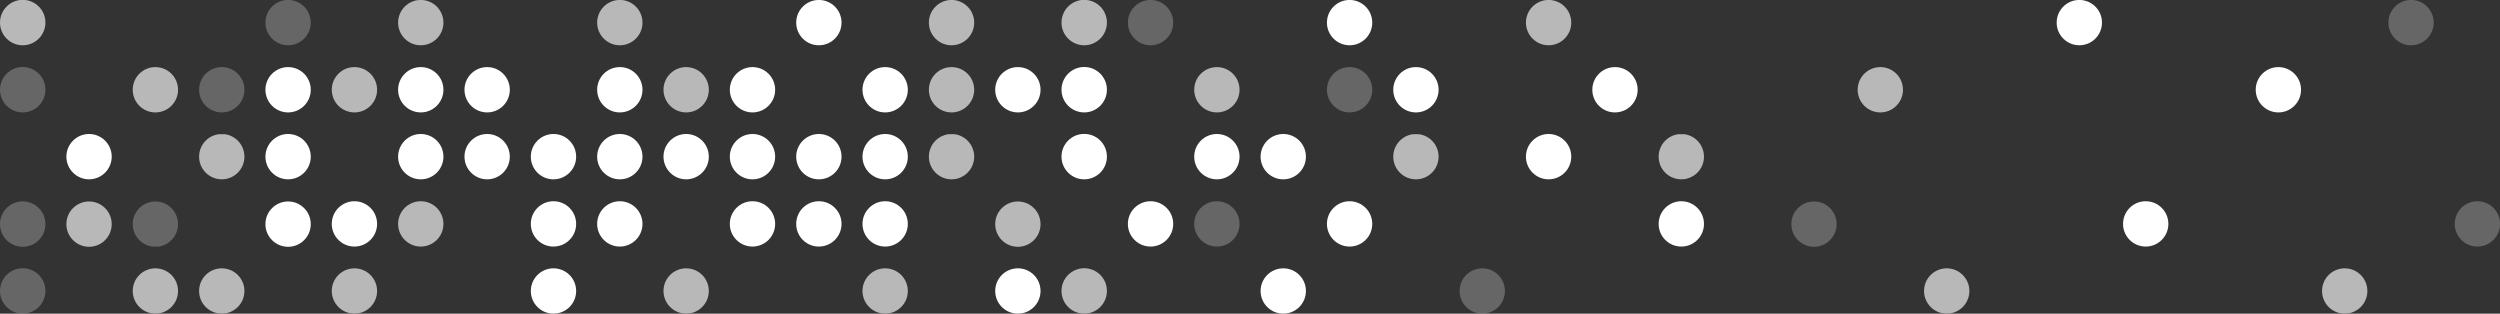 <svg viewBox="0 0 527.25 66.15" xmlns="http://www.w3.org/2000/svg" xmlns:xlink="http://www.w3.org/1999/xlink" id="Capa_1" overflow="hidden"><rect x="0" y="0" width="527.25" height="66.15" fill="#333333" stroke="none"/><defs><clipPath id="clip-path" transform="translate(-32.74 -227.95)"><rect x="438.52" y="284.54" width="9.55" height="9.56" fill="none"/></clipPath><clipPath id="clip-path-2" transform="translate(-32.74 -227.95)"><rect x="438.52" y="284.54" width="9.55" height="9.56" fill="none"/></clipPath><clipPath id="clip-path-3" transform="translate(-32.74 -227.95)"><rect x="340.57" y="284.54" width="9.56" height="9.56" fill="none"/></clipPath><clipPath id="clip-path-4" transform="translate(-32.74 -227.95)"><rect x="340.57" y="284.54" width="9.56" height="9.56" fill="none"/></clipPath><clipPath id="clip-path-5" transform="translate(-32.74 -227.95)"><rect x="256.61" y="284.54" width="9.57" height="9.56" fill="none"/></clipPath><clipPath id="clip-path-6" transform="translate(-32.74 -227.95)"><rect x="256.61" y="284.54" width="9.57" height="9.56" fill="none"/></clipPath><clipPath id="clip-path-7" transform="translate(-32.74 -227.95)"><rect x="410.53" y="270.4" width="9.55" height="9.56" fill="none"/></clipPath><clipPath id="clip-path-8" transform="translate(-32.74 -227.95)"><rect x="410.53" y="270.4" width="9.55" height="9.56" fill="none"/></clipPath><clipPath id="clip-path-9" transform="translate(-32.74 -227.95)"><rect x="284.6" y="270.4" width="9.56" height="9.56" fill="none"/></clipPath><clipPath id="clip-path-10" transform="translate(-32.74 -227.95)"><rect x="284.6" y="270.4" width="9.56" height="9.56" fill="none"/></clipPath><clipPath id="clip-path-11" transform="translate(-32.74 -227.95)"><rect x="242.63" y="270.4" width="9.55" height="9.56" fill="none"/></clipPath><clipPath id="clip-path-12" transform="translate(-32.74 -227.95)"><rect x="242.63" y="270.4" width="9.55" height="9.56" fill="none"/></clipPath><clipPath id="clip-path-13" transform="translate(-32.74 -227.95)"><rect x="382.55" y="256.25" width="9.56" height="9.55" fill="none"/></clipPath><clipPath id="clip-path-14" transform="translate(-32.74 -227.95)"><rect x="382.55" y="256.25" width="9.56" height="9.55" fill="none"/></clipPath><clipPath id="clip-path-15" transform="translate(-32.74 -227.95)"><rect x="326.58" y="256.25" width="9.56" height="9.55" fill="none"/></clipPath><clipPath id="clip-path-16" transform="translate(-32.74 -227.95)"><rect x="326.58" y="256.25" width="9.56" height="9.55" fill="none"/></clipPath><clipPath id="clip-path-17" transform="translate(-32.74 -227.95)"><rect x="424.52" y="242.1" width="9.56" height="9.55" fill="none"/></clipPath><clipPath id="clip-path-18" transform="translate(-32.74 -227.95)"><rect x="424.52" y="242.1" width="9.56" height="9.55" fill="none"/></clipPath><clipPath id="clip-path-19" transform="translate(-32.74 -227.95)"><rect x="312.59" y="242.1" width="9.55" height="9.55" fill="none"/></clipPath><clipPath id="clip-path-20" transform="translate(-32.74 -227.95)"><rect x="312.59" y="242.1" width="9.55" height="9.55" fill="none"/></clipPath><clipPath id="clip-path-21" transform="translate(-32.74 -227.95)"><rect x="284.6" y="242.1" width="9.56" height="9.55" fill="none"/></clipPath><clipPath id="clip-path-22" transform="translate(-32.74 -227.95)"><rect x="284.6" y="242.1" width="9.56" height="9.55" fill="none"/></clipPath><clipPath id="clip-path-23" transform="translate(-32.74 -227.95)"><rect x="354.56" y="227.95" width="9.55" height="9.55" fill="none"/></clipPath><clipPath id="clip-path-24" transform="translate(-32.74 -227.95)"><rect x="354.56" y="227.95" width="9.55" height="9.55" fill="none"/></clipPath><clipPath id="clip-path-25" transform="translate(-32.74 -227.95)"><rect x="270.61" y="227.95" width="9.55" height="9.55" fill="none"/></clipPath><clipPath id="clip-path-26" transform="translate(-32.74 -227.95)"><rect x="270.61" y="227.95" width="9.55" height="9.55" fill="none"/></clipPath><clipPath id="clip-path-27" transform="translate(-32.74 -227.95)"><rect x="256.61" y="227.95" width="9.57" height="9.55" fill="none"/></clipPath><clipPath id="clip-path-28" transform="translate(-32.74 -227.95)"><rect x="256.61" y="227.95" width="9.57" height="9.55" fill="none"/></clipPath><clipPath id="clip-path-29" transform="translate(-32.74 -227.95)"><rect x="214.64" y="284.54" width="9.55" height="9.56" fill="none"/></clipPath><clipPath id="clip-path-30" transform="translate(-32.74 -227.95)"><rect x="214.64" y="284.54" width="9.55" height="9.56" fill="none"/></clipPath><clipPath id="clip-path-31" transform="translate(-32.74 -227.95)"><rect x="172.67" y="284.54" width="9.55" height="9.56" fill="none"/></clipPath><clipPath id="clip-path-32" transform="translate(-32.74 -227.95)"><rect x="172.67" y="284.54" width="9.55" height="9.56" fill="none"/></clipPath><clipPath id="clip-path-33" transform="translate(-32.74 -227.95)"><rect x="102.71" y="284.54" width="9.55" height="9.56" fill="none"/></clipPath><clipPath id="clip-path-34" transform="translate(-32.74 -227.95)"><rect x="102.71" y="284.54" width="9.55" height="9.56" fill="none"/></clipPath><clipPath id="clip-path-35" transform="translate(-32.74 -227.95)"><rect x="74.73" y="284.54" width="9.56" height="9.56" fill="none"/></clipPath><clipPath id="clip-path-36" transform="translate(-32.74 -227.95)"><rect x="74.73" y="284.54" width="9.56" height="9.56" fill="none"/></clipPath><clipPath id="clip-path-37" transform="translate(-32.74 -227.95)"><rect x="60.73" y="284.54" width="9.55" height="9.56" fill="none"/></clipPath><clipPath id="clip-path-38" transform="translate(-32.74 -227.95)"><rect x="60.73" y="284.54" width="9.55" height="9.56" fill="none"/></clipPath><clipPath id="clip-path-39" transform="translate(-32.74 -227.95)"><rect x="32.74" y="284.54" width="9.57" height="9.56" fill="none"/></clipPath><clipPath id="clip-path-40" transform="translate(-32.74 -227.95)"><rect x="32.74" y="284.54" width="9.57" height="9.56" fill="none"/></clipPath><clipPath id="clip-path-41" transform="translate(-32.74 -227.95)"><rect x="116.7" y="270.4" width="9.56" height="9.56" fill="none"/></clipPath><clipPath id="clip-path-42" transform="translate(-32.74 -227.95)"><rect x="116.7" y="270.4" width="9.56" height="9.56" fill="none"/></clipPath><clipPath id="clip-path-43" transform="translate(-32.74 -227.95)"><rect x="60.73" y="270.4" width="9.55" height="9.56" fill="none"/></clipPath><clipPath id="clip-path-44" transform="translate(-32.74 -227.95)"><rect x="60.73" y="270.4" width="9.55" height="9.56" fill="none"/></clipPath><clipPath id="clip-path-45" transform="translate(-32.74 -227.95)"><rect x="46.74" y="270.4" width="9.55" height="9.56" fill="none"/></clipPath><clipPath id="clip-path-46" transform="translate(-32.74 -227.95)"><rect x="46.74" y="270.4" width="9.55" height="9.56" fill="none"/></clipPath><clipPath id="clip-path-47" transform="translate(-32.74 -227.95)"><rect x="32.74" y="270.4" width="9.57" height="9.56" fill="none"/></clipPath><clipPath id="clip-path-48" transform="translate(-32.74 -227.95)"><rect x="32.74" y="270.4" width="9.57" height="9.56" fill="none"/></clipPath><clipPath id="clip-path-49" transform="translate(-32.74 -227.95)"><rect x="228.64" y="256.25" width="9.55" height="9.55" fill="none"/></clipPath><clipPath id="clip-path-50" transform="translate(-32.74 -227.95)"><rect x="228.64" y="256.25" width="9.55" height="9.55" fill="none"/></clipPath><clipPath id="clip-path-51" transform="translate(-32.74 -227.95)"><rect x="74.73" y="256.25" width="9.56" height="9.55" fill="none"/></clipPath><clipPath id="clip-path-52" transform="translate(-32.74 -227.95)"><rect x="74.73" y="256.25" width="9.56" height="9.55" fill="none"/></clipPath><clipPath id="clip-path-53" transform="translate(-32.74 -227.95)"><rect x="228.64" y="242.1" width="9.55" height="9.55" fill="none"/></clipPath><clipPath id="clip-path-54" transform="translate(-32.74 -227.95)"><rect x="228.64" y="242.1" width="9.55" height="9.55" fill="none"/></clipPath><clipPath id="clip-path-55" transform="translate(-32.74 -227.95)"><rect x="172.67" y="242.1" width="9.55" height="9.55" fill="none"/></clipPath><clipPath id="clip-path-56" transform="translate(-32.74 -227.95)"><rect x="172.67" y="242.1" width="9.55" height="9.55" fill="none"/></clipPath><clipPath id="clip-path-57" transform="translate(-32.74 -227.95)"><rect x="102.71" y="242.1" width="9.55" height="9.55" fill="none"/></clipPath><clipPath id="clip-path-58" transform="translate(-32.74 -227.95)"><rect x="102.71" y="242.1" width="9.55" height="9.55" fill="none"/></clipPath><clipPath id="clip-path-59" transform="translate(-32.74 -227.95)"><rect x="74.73" y="242.1" width="9.56" height="9.55" fill="none"/></clipPath><clipPath id="clip-path-60" transform="translate(-32.74 -227.95)"><rect x="74.73" y="242.1" width="9.56" height="9.55" fill="none"/></clipPath><clipPath id="clip-path-61" transform="translate(-32.74 -227.95)"><rect x="60.73" y="242.1" width="9.55" height="9.55" fill="none"/></clipPath><clipPath id="clip-path-62" transform="translate(-32.74 -227.95)"><rect x="60.73" y="242.1" width="9.55" height="9.55" fill="none"/></clipPath><clipPath id="clip-path-63" transform="translate(-32.74 -227.95)"><rect x="32.74" y="242.1" width="9.57" height="9.55" fill="none"/></clipPath><clipPath id="clip-path-64" transform="translate(-32.74 -227.95)"><rect x="32.74" y="242.1" width="9.57" height="9.55" fill="none"/></clipPath><clipPath id="clip-path-65" transform="translate(-32.74 -227.95)"><rect x="228.64" y="227.95" width="9.55" height="9.55" fill="none"/></clipPath><clipPath id="clip-path-66" transform="translate(-32.74 -227.95)"><rect x="228.64" y="227.95" width="9.55" height="9.55" fill="none"/></clipPath><clipPath id="clip-path-67" transform="translate(-32.74 -227.95)"><rect x="522.46" y="284.54" width="9.55" height="9.56" fill="none"/></clipPath><clipPath id="clip-path-68" transform="translate(-32.74 -227.95)"><rect x="522.46" y="284.54" width="9.55" height="9.56" fill="none"/></clipPath><clipPath id="clip-path-69" transform="translate(-32.74 -227.95)"><rect x="550.44" y="270.4" width="9.55" height="9.56" fill="none"/></clipPath><clipPath id="clip-path-70" transform="translate(-32.74 -227.95)"><rect x="550.44" y="270.4" width="9.55" height="9.56" fill="none"/></clipPath><clipPath id="clip-path-71" transform="translate(-32.74 -227.95)"><rect x="536.45" y="227.95" width="9.56" height="9.55" fill="none"/></clipPath><clipPath id="clip-path-72" transform="translate(-32.74 -227.95)"><rect x="536.45" y="227.95" width="9.56" height="9.55" fill="none"/></clipPath><clipPath id="clip-path-73" transform="translate(-32.74 -227.95)"><rect x="158.68" y="227.95" width="9.56" height="9.55" fill="none"/></clipPath><clipPath id="clip-path-74" transform="translate(-32.74 -227.95)"><rect x="158.68" y="227.95" width="9.56" height="9.55" fill="none"/></clipPath><clipPath id="clip-path-75" transform="translate(-32.74 -227.95)"><rect x="116.7" y="227.95" width="9.56" height="9.55" fill="none"/></clipPath><clipPath id="clip-path-76" transform="translate(-32.74 -227.95)"><rect x="116.7" y="227.95" width="9.56" height="9.55" fill="none"/></clipPath><clipPath id="clip-path-77" transform="translate(-32.74 -227.95)"><rect x="88.72" y="227.95" width="9.55" height="9.55" fill="none"/></clipPath><clipPath id="clip-path-78" transform="translate(-32.74 -227.95)"><rect x="88.72" y="227.95" width="9.55" height="9.55" fill="none"/></clipPath><clipPath id="clip-path-79" transform="translate(-32.74 -227.95)"><rect x="32.74" y="227.95" width="9.57" height="9.55" fill="none"/></clipPath><clipPath id="clip-path-80" transform="translate(-32.74 -227.95)"><rect x="32.74" y="227.95" width="9.57" height="9.55" fill="none"/></clipPath></defs><g opacity="0.65"><g clip-path="url(#clip-path)"><g clip-path="url(#clip-path-2)"><path d="M438.52 289.32C438.52 286.68 440.66 284.54 443.3 284.54 445.94 284.54 448.08 286.68 448.08 289.32 448.08 291.96 445.94 294.1 443.3 294.1 443.297 294.1 443.293 294.1 443.29 294.1 440.654 294.094 438.52 291.956 438.52 289.32" fill="#FFFFFF" transform="translate(-32.74 -227.95)"/></g></g></g><g opacity="0.25"><g clip-path="url(#clip-path-3)"><g clip-path="url(#clip-path-4)"><path d="M340.57 289.32C340.57 286.68 342.71 284.54 345.35 284.54 347.99 284.54 350.13 286.68 350.13 289.32 350.13 291.96 347.99 294.1 345.35 294.1 342.712 294.095 340.576 291.958 340.57 289.32" fill="#FFFFFF" transform="translate(-32.74 -227.95)"/></g></g></g><path d="M298.6 289.32C298.6 286.68 300.74 284.54 303.38 284.54 306.02 284.54 308.16 286.68 308.16 289.32 308.16 291.96 306.02 294.1 303.38 294.1 300.74 294.1 298.6 291.96 298.6 289.32" fill="#FFFFFF" transform="translate(-32.74 -227.95)"/><g opacity="0.65"><g clip-path="url(#clip-path-5)"><g clip-path="url(#clip-path-6)"><path d="M256.61 289.32C256.604 286.675 258.745 284.526 261.39 284.52 264.035 284.514 266.184 286.655 266.19 289.3 266.195 291.945 264.055 294.094 261.41 294.1 261.407 294.1 261.403 294.1 261.4 294.1 258.758 294.1 256.616 291.962 256.61 289.32" fill="#FFFFFF" transform="translate(-32.74 -227.95)"/></g></g></g><path d="M242.63 289.32C242.63 286.68 244.77 284.54 247.41 284.54 250.05 284.54 252.19 286.68 252.19 289.32 252.19 291.96 250.05 294.1 247.41 294.1 247.407 294.1 247.403 294.1 247.4 294.1 244.764 294.094 242.63 291.956 242.63 289.32" fill="#FFFFFF" transform="translate(-32.74 -227.95)"/><g opacity="0.25"><g clip-path="url(#clip-path-7)"><g clip-path="url(#clip-path-8)"><path d="M410.53 275.18C410.552 272.54 412.71 270.418 415.35 270.44 417.99 270.462 420.112 272.62 420.09 275.26 420.068 277.888 417.928 280.005 415.3 280 412.668 279.995 410.536 277.862 410.53 275.23" fill="#FFFFFF" transform="translate(-32.74 -227.95)"/></g></g></g><path d="M382.55 275.18C382.544 272.54 384.68 270.396 387.32 270.39 389.96 270.384 392.104 272.52 392.11 275.16 392.115 277.8 389.98 279.944 387.34 279.95 387.337 279.95 387.333 279.95 387.33 279.95 384.696 279.956 382.556 277.824 382.55 275.19 382.55 275.187 382.55 275.183 382.55 275.18" fill="#FFFFFF" transform="translate(-32.74 -227.95)"/><path d="M312.59 275.18C312.584 272.54 314.72 270.396 317.36 270.39 320 270.384 322.144 272.52 322.15 275.16 322.155 277.8 320.02 279.944 317.38 279.95 317.373 279.95 317.367 279.95 317.36 279.95 314.728 279.944 312.595 277.812 312.59 275.18" fill="#FFFFFF" transform="translate(-32.74 -227.95)"/><g opacity="0.25"><g clip-path="url(#clip-path-9)"><g clip-path="url(#clip-path-10)"><path d="M284.6 275.18C284.594 272.54 286.73 270.396 289.37 270.39 292.01 270.384 294.154 272.52 294.16 275.16 294.165 277.8 292.03 279.944 289.39 279.95 286.75 279.956 284.605 277.82 284.6 275.18" fill="#FFFFFF" transform="translate(-32.74 -227.95)"/></g></g></g><path d="M270.61 275.18C270.604 272.54 272.74 270.396 275.38 270.39 278.02 270.384 280.164 272.52 280.17 275.16 280.175 277.8 278.04 279.944 275.4 279.95 275.397 279.95 275.393 279.95 275.39 279.95 272.754 279.95 270.616 277.816 270.61 275.18" fill="#FFFFFF" transform="translate(-32.74 -227.95)"/><g opacity="0.65"><g clip-path="url(#clip-path-11)"><g clip-path="url(#clip-path-12)"><path d="M242.63 275.18C242.652 272.54 244.81 270.418 247.45 270.44 250.09 270.462 252.212 272.62 252.19 275.26 252.168 277.888 250.028 280.005 247.4 280 244.768 279.995 242.636 277.862 242.63 275.23" fill="#FFFFFF" transform="translate(-32.74 -227.95)"/></g></g></g><g opacity="0.65"><g clip-path="url(#clip-path-13)"><g clip-path="url(#clip-path-14)"><path d="M382.55 261C382.544 258.36 384.68 256.216 387.32 256.21 389.96 256.204 392.104 258.34 392.11 260.98 392.115 263.62 389.98 265.764 387.34 265.77 387.337 265.77 387.333 265.77 387.33 265.77 384.696 265.776 382.556 263.644 382.55 261.01 382.55 261.007 382.55 261.003 382.55 261" fill="#FFFFFF" transform="translate(-32.74 -227.95)"/></g></g></g><path d="M354.56 261C354.554 258.36 356.69 256.216 359.33 256.21 361.97 256.204 364.114 258.34 364.12 260.98 364.125 263.62 361.99 265.764 359.35 265.77 359.347 265.77 359.343 265.77 359.34 265.77 356.704 265.77 354.566 263.636 354.56 261" fill="#FFFFFF" transform="translate(-32.74 -227.95)"/><g opacity="0.65"><g clip-path="url(#clip-path-15)"><g clip-path="url(#clip-path-16)"><path d="M326.58 261C326.574 258.36 328.71 256.216 331.35 256.21 333.99 256.204 336.134 258.34 336.14 260.98 336.145 263.62 334.01 265.764 331.37 265.77 331.367 265.77 331.363 265.77 331.36 265.77 328.726 265.776 326.586 263.644 326.58 261.01 326.58 261.007 326.58 261.003 326.58 261" fill="#FFFFFF" transform="translate(-32.74 -227.95)"/></g></g></g><path d="M298.6 261C298.594 258.36 300.73 256.216 303.37 256.21 306.01 256.204 308.154 258.34 308.16 260.98 308.165 263.62 306.03 265.764 303.39 265.77 303.387 265.77 303.383 265.77 303.38 265.77 300.746 265.776 298.606 263.644 298.6 261.01 298.6 261.007 298.6 261.003 298.6 261" fill="#FFFFFF" transform="translate(-32.74 -227.95)"/><path d="M284.6 261C284.594 258.36 286.73 256.216 289.37 256.21 292.01 256.204 294.154 258.34 294.16 260.98 294.165 263.62 292.03 265.764 289.39 265.77 286.75 265.776 284.605 263.64 284.6 261" fill="#FFFFFF" transform="translate(-32.74 -227.95)"/><path d="M256.61 261C256.599 258.355 258.735 256.201 261.38 256.19 264.025 256.179 266.179 258.315 266.19 260.96 266.201 263.605 264.065 265.759 261.42 265.77 261.413 265.77 261.407 265.77 261.4 265.77 258.762 265.77 256.621 263.638 256.61 261" fill="#FFFFFF" transform="translate(-32.74 -227.95)"/><g opacity="0.65"><g clip-path="url(#clip-path-17)"><g clip-path="url(#clip-path-18)"><path d="M424.52 246.88C424.52 244.24 426.66 242.1 429.3 242.1 431.94 242.1 434.08 244.24 434.08 246.88 434.08 249.52 431.94 251.66 429.3 251.66 426.66 251.66 424.52 249.52 424.52 246.88" fill="#FFFFFF" transform="translate(-32.74 -227.95)"/></g></g></g><path d="M368.56 246.88C368.56 244.24 370.7 242.1 373.34 242.1 375.98 242.1 378.12 244.24 378.12 246.88 378.12 249.52 375.98 251.66 373.34 251.66 373.337 251.66 373.333 251.66 373.33 251.66 370.696 251.66 368.56 249.524 368.56 246.89 368.56 246.887 368.56 246.883 368.56 246.88" fill="#FFFFFF" transform="translate(-32.74 -227.95)"/><path d="M326.58 246.88C326.58 244.24 328.72 242.1 331.36 242.1 334 242.1 336.14 244.24 336.14 246.88 336.14 249.52 334 251.66 331.36 251.66 328.726 251.666 326.586 249.534 326.58 246.9 326.58 246.893 326.58 246.887 326.58 246.88" fill="#FFFFFF" transform="translate(-32.74 -227.95)"/><g opacity="0.25"><g clip-path="url(#clip-path-19)"><g clip-path="url(#clip-path-20)"><path d="M312.59 246.88C312.59 244.24 314.73 242.1 317.37 242.1 320.01 242.1 322.15 244.24 322.15 246.88 322.15 249.52 320.01 251.66 317.37 251.66 317.367 251.66 317.363 251.66 317.36 251.66 314.724 251.654 312.59 249.516 312.59 246.88" fill="#FFFFFF" transform="translate(-32.74 -227.95)"/></g></g></g><g opacity="0.65"><g clip-path="url(#clip-path-21)"><g clip-path="url(#clip-path-22)"><path d="M284.6 246.88C284.6 244.24 286.74 242.1 289.38 242.1 292.02 242.1 294.16 244.24 294.16 246.88 294.16 249.516 292.026 251.654 289.39 251.66 286.75 251.666 284.606 249.53 284.6 246.89 284.6 246.887 284.6 246.883 284.6 246.88" fill="#FFFFFF" transform="translate(-32.74 -227.95)"/></g></g></g><path d="M256.61 246.88C256.604 244.235 258.745 242.086 261.39 242.08 264.035 242.074 266.184 244.215 266.19 246.86 266.195 249.505 264.055 251.654 261.41 251.66 261.407 251.66 261.403 251.66 261.4 251.66 258.758 251.66 256.616 249.522 256.61 246.88" fill="#FFFFFF" transform="translate(-32.74 -227.95)"/><path d="M242.63 246.88C242.63 244.24 244.77 242.1 247.41 242.1 250.05 242.1 252.19 244.24 252.19 246.88 252.19 249.52 250.05 251.66 247.41 251.66 247.407 251.66 247.403 251.66 247.4 251.66 244.764 251.654 242.63 249.516 242.63 246.88" fill="#FFFFFF" transform="translate(-32.74 -227.95)"/><g opacity="0.65"><g clip-path="url(#clip-path-23)"><g clip-path="url(#clip-path-24)"><path d="M354.56 232.73C354.554 230.09 356.69 227.946 359.33 227.94 361.97 227.934 364.114 230.07 364.12 232.71 364.125 235.35 361.99 237.494 359.35 237.5 359.347 237.5 359.343 237.5 359.34 237.5 356.704 237.5 354.566 235.366 354.56 232.73" fill="#FFFFFF" transform="translate(-32.74 -227.95)"/></g></g></g><path d="M312.59 232.73C312.584 230.09 314.72 227.946 317.36 227.94 320 227.934 322.144 230.07 322.15 232.71 322.155 235.35 320.02 237.494 317.38 237.5 317.373 237.5 317.367 237.5 317.36 237.5 314.728 237.495 312.595 235.362 312.59 232.73" fill="#FFFFFF" transform="translate(-32.74 -227.95)"/><g opacity="0.25"><g clip-path="url(#clip-path-25)"><g clip-path="url(#clip-path-26)"><path d="M270.61 232.73C270.604 230.09 272.74 227.946 275.38 227.94 278.02 227.934 280.164 230.07 280.17 232.71 280.175 235.35 278.04 237.494 275.4 237.5 275.397 237.5 275.393 237.5 275.39 237.5 272.754 237.5 270.616 235.366 270.61 232.73" fill="#FFFFFF" transform="translate(-32.74 -227.95)"/></g></g></g><g opacity="0.65"><g clip-path="url(#clip-path-27)"><g clip-path="url(#clip-path-28)"><path d="M256.61 232.73C256.599 230.085 258.735 227.931 261.38 227.92 264.025 227.909 266.179 230.045 266.19 232.69 266.201 235.335 264.065 237.489 261.42 237.5 261.413 237.5 261.407 237.5 261.4 237.5 258.762 237.5 256.621 235.368 256.61 232.73" fill="#FFFFFF" transform="translate(-32.74 -227.95)"/></g></g></g><g opacity="0.65"><g clip-path="url(#clip-path-29)"><g clip-path="url(#clip-path-30)"><path d="M214.64 289.32C214.64 286.68 216.78 284.54 219.42 284.54 222.06 284.54 224.2 286.68 224.2 289.32 224.2 291.96 222.06 294.1 219.42 294.1 216.782 294.095 214.645 291.958 214.64 289.32" fill="#FFFFFF" transform="translate(-32.74 -227.95)"/></g></g></g><g opacity="0.65"><g clip-path="url(#clip-path-31)"><g clip-path="url(#clip-path-32)"><path d="M172.67 289.32C172.67 286.68 174.81 284.54 177.45 284.54 180.09 284.54 182.23 286.68 182.23 289.32 182.23 291.96 180.09 294.1 177.45 294.1 174.812 294.095 172.675 291.958 172.67 289.32" fill="#FFFFFF" transform="translate(-32.74 -227.95)"/></g></g></g><path d="M144.69 289.32C144.69 286.68 146.83 284.54 149.47 284.54 152.11 284.54 154.25 286.68 154.25 289.32 154.25 291.96 152.11 294.1 149.47 294.1 149.467 294.1 149.463 294.1 149.46 294.1 146.824 294.094 144.69 291.956 144.69 289.32" fill="#FFFFFF" transform="translate(-32.74 -227.95)"/><g opacity="0.65"><g clip-path="url(#clip-path-33)"><g clip-path="url(#clip-path-34)"><path d="M102.71 289.32C102.71 286.68 104.85 284.54 107.49 284.54 110.13 284.54 112.27 286.68 112.27 289.32 112.27 291.96 110.13 294.1 107.49 294.1 104.852 294.095 102.715 291.958 102.71 289.32" fill="#FFFFFF" transform="translate(-32.74 -227.95)"/></g></g></g><g opacity="0.65"><g clip-path="url(#clip-path-35)"><g clip-path="url(#clip-path-36)"><path d="M74.73 289.32C74.73 286.68 76.87 284.54 79.51 284.54 82.15 284.54 84.29 286.68 84.29 289.32 84.29 291.96 82.15 294.1 79.51 294.1 79.507 294.1 79.503 294.1 79.5 294.1 76.864 294.094 74.73 291.956 74.73 289.32" fill="#FFFFFF" transform="translate(-32.74 -227.95)"/></g></g></g><g opacity="0.65"><g clip-path="url(#clip-path-37)"><g clip-path="url(#clip-path-38)"><path d="M60.73 289.32C60.73 286.68 62.87 284.54 65.51 284.54 68.15 284.54 70.29 286.68 70.29 289.32 70.29 291.956 68.156 294.094 65.52 294.1 62.879 294.1 60.736 291.962 60.73 289.32" fill="#FFFFFF" transform="translate(-32.74 -227.95)"/></g></g></g><g opacity="0.25"><g clip-path="url(#clip-path-39)"><g clip-path="url(#clip-path-40)"><path d="M32.74 289.32C32.734 286.675 34.875 284.526 37.52 284.52 40.165 284.514 42.315 286.655 42.32 289.3 42.325 291.945 40.185 294.094 37.54 294.1 37.537 294.1 37.533 294.1 37.53 294.1 34.891 294.095 32.751 291.959 32.74 289.32" fill="#FFFFFF" transform="translate(-32.74 -227.95)"/></g></g></g><path d="M214.64 275.18C214.634 272.54 216.77 270.396 219.41 270.39 222.05 270.384 224.194 272.52 224.2 275.16 224.206 277.8 222.07 279.944 219.43 279.95 219.427 279.95 219.423 279.95 219.42 279.95 216.784 279.95 214.646 277.816 214.64 275.18" fill="#FFFFFF" transform="translate(-32.74 -227.95)"/><path d="M200.66 275.18C200.654 272.54 202.79 270.396 205.43 270.39 208.07 270.384 210.214 272.52 210.22 275.16 210.226 277.8 208.09 279.944 205.45 279.95 205.443 279.95 205.437 279.95 205.43 279.95 202.796 279.95 200.66 277.814 200.66 275.18" fill="#FFFFFF" transform="translate(-32.74 -227.95)"/><path d="M186.66 275.18C186.654 272.54 188.79 270.396 191.43 270.39 194.07 270.384 196.214 272.52 196.22 275.16 196.226 277.8 194.09 279.944 191.45 279.95 191.447 279.95 191.443 279.95 191.44 279.95 188.804 279.95 186.666 277.816 186.66 275.18" fill="#FFFFFF" transform="translate(-32.74 -227.95)"/><path d="M158.68 275.18C158.674 272.54 160.81 270.396 163.45 270.39 166.09 270.384 168.234 272.52 168.24 275.16 168.245 277.8 166.11 279.944 163.47 279.95 163.467 279.95 163.463 279.95 163.46 279.95 160.824 279.95 158.686 277.816 158.68 275.18" fill="#FFFFFF" transform="translate(-32.74 -227.95)"/><path d="M144.69 275.18C144.684 272.54 146.82 270.396 149.46 270.39 152.1 270.384 154.244 272.52 154.25 275.16 154.256 277.8 152.12 279.944 149.48 279.95 149.473 279.95 149.467 279.95 149.46 279.95 146.826 279.95 144.69 277.814 144.69 275.18" fill="#FFFFFF" transform="translate(-32.74 -227.95)"/><g opacity="0.65"><g clip-path="url(#clip-path-41)"><g clip-path="url(#clip-path-42)"><path d="M116.7 275.18C116.694 272.54 118.83 270.396 121.47 270.39 124.11 270.384 126.254 272.52 126.26 275.16 126.266 277.8 124.13 279.944 121.49 279.95 121.487 279.95 121.483 279.95 121.48 279.95 118.844 279.95 116.706 277.816 116.7 275.18" fill="#FFFFFF" transform="translate(-32.74 -227.95)"/></g></g></g><path d="M102.71 275.18C102.704 272.54 104.84 270.396 107.48 270.39 110.12 270.384 112.264 272.52 112.27 275.16 112.276 277.8 110.14 279.944 107.5 279.95 107.497 279.95 107.493 279.95 107.49 279.95 104.854 279.95 102.716 277.816 102.71 275.18" fill="#FFFFFF" transform="translate(-32.74 -227.95)"/><path d="M88.72 275.18C88.742 272.54 90.9 270.418 93.54 270.44 96.18 270.462 98.302 272.62 98.28 275.26 98.258 277.888 96.118 280.005 93.49 280 90.858 279.995 88.725 277.862 88.72 275.23" fill="#FFFFFF" transform="translate(-32.74 -227.95)"/><g opacity="0.25"><g clip-path="url(#clip-path-43)"><g clip-path="url(#clip-path-44)"><path d="M60.73 275.18C60.752 272.54 62.91 270.418 65.55 270.44 68.19 270.462 70.312 272.62 70.29 275.26 70.268 277.88 68.14 279.994 65.52 280 62.88 280.006 60.736 277.87 60.73 275.23" fill="#FFFFFF" transform="translate(-32.74 -227.95)"/></g></g></g><g opacity="0.65"><g clip-path="url(#clip-path-45)"><g clip-path="url(#clip-path-46)"><path d="M46.74 275.18C46.762 272.54 48.92 270.418 51.56 270.44 54.2 270.462 56.322 272.62 56.3 275.26 56.278 277.88 54.15 279.994 51.53 280 48.892 280 46.751 277.868 46.74 275.23" fill="#FFFFFF" transform="translate(-32.74 -227.95)"/></g></g></g><g opacity="0.25"><g clip-path="url(#clip-path-47)"><g clip-path="url(#clip-path-48)"><path d="M32.74 275.18C32.757 272.535 34.914 270.404 37.56 270.42 40.205 270.437 42.336 272.595 42.32 275.24 42.303 277.874 40.164 280 37.53 280 34.892 280 32.751 277.868 32.74 275.23" fill="#FFFFFF" transform="translate(-32.74 -227.95)"/></g></g></g><g opacity="0.65"><g clip-path="url(#clip-path-49)"><g clip-path="url(#clip-path-50)"><path d="M228.64 261C228.634 258.36 230.77 256.216 233.41 256.21 236.05 256.204 238.194 258.34 238.2 260.98 238.206 263.62 236.07 265.764 233.43 265.77 233.423 265.77 233.417 265.77 233.41 265.77 230.778 265.764 228.646 263.632 228.64 261" fill="#FFFFFF" transform="translate(-32.74 -227.95)"/></g></g></g><path d="M214.64 261C214.634 258.36 216.77 256.216 219.41 256.21 222.05 256.204 224.194 258.34 224.2 260.98 224.206 263.62 222.07 265.764 219.43 265.77 219.427 265.77 219.423 265.77 219.42 265.77 216.784 265.77 214.646 263.636 214.64 261" fill="#FFFFFF" transform="translate(-32.74 -227.95)"/><path d="M200.66 261C200.654 258.36 202.79 256.216 205.43 256.21 208.07 256.204 210.214 258.34 210.22 260.98 210.226 263.62 208.09 265.764 205.45 265.77 205.443 265.77 205.437 265.77 205.43 265.77 202.796 265.77 200.66 263.634 200.66 261" fill="#FFFFFF" transform="translate(-32.74 -227.95)"/><path d="M186.66 261C186.654 258.36 188.79 256.216 191.43 256.21 194.07 256.204 196.214 258.34 196.22 260.98 196.226 263.62 194.09 265.764 191.45 265.77 191.447 265.77 191.443 265.77 191.44 265.77 188.804 265.77 186.666 263.636 186.66 261" fill="#FFFFFF" transform="translate(-32.74 -227.95)"/><path d="M172.67 261C172.664 258.36 174.8 256.216 177.44 256.21 180.08 256.204 182.224 258.34 182.23 260.98 182.236 263.62 180.1 265.764 177.46 265.77 177.457 265.77 177.453 265.77 177.45 265.77 174.816 265.765 172.681 263.634 172.67 261" fill="#FFFFFF" transform="translate(-32.74 -227.95)"/><path d="M158.68 261C158.674 258.36 160.81 256.216 163.45 256.21 166.09 256.204 168.234 258.34 168.24 260.98 168.245 263.62 166.11 265.764 163.47 265.77 163.467 265.77 163.463 265.77 163.46 265.77 160.824 265.77 158.686 263.636 158.68 261" fill="#FFFFFF" transform="translate(-32.74 -227.95)"/><path d="M144.69 261C144.684 258.36 146.82 256.216 149.46 256.21 152.1 256.204 154.244 258.34 154.25 260.98 154.256 263.62 152.12 265.764 149.48 265.77 149.473 265.77 149.467 265.77 149.46 265.77 146.826 265.77 144.69 263.634 144.69 261" fill="#FFFFFF" transform="translate(-32.74 -227.95)"/><path d="M130.7 261C130.694 258.36 132.83 256.216 135.47 256.21 138.11 256.204 140.254 258.34 140.26 260.98 140.266 263.62 138.13 265.764 135.49 265.77 135.487 265.77 135.483 265.77 135.48 265.77 132.844 265.77 130.706 263.636 130.7 261" fill="#FFFFFF" transform="translate(-32.74 -227.95)"/><path d="M116.7 261C116.694 258.36 118.83 256.216 121.47 256.21 124.11 256.204 126.254 258.34 126.26 260.98 126.266 263.62 124.13 265.764 121.49 265.77 121.487 265.77 121.483 265.77 121.48 265.77 118.844 265.77 116.706 263.636 116.7 261" fill="#FFFFFF" transform="translate(-32.74 -227.95)"/><path d="M88.72 261C88.715 258.36 90.85 256.216 93.49 256.21 96.13 256.204 98.275 258.34 98.28 260.98 98.285 263.62 96.15 265.764 93.51 265.77 93.503 265.77 93.497 265.77 93.49 265.77 90.858 265.764 88.725 263.632 88.72 261" fill="#FFFFFF" transform="translate(-32.74 -227.95)"/><g opacity="0.65"><g clip-path="url(#clip-path-51)"><g clip-path="url(#clip-path-52)"><path d="M74.73 261C74.725 258.36 76.86 256.216 79.5 256.21 82.14 256.204 84.284 258.34 84.29 260.98 84.296 263.62 82.16 265.764 79.52 265.77 79.513 265.77 79.507 265.77 79.5 265.77 76.868 265.764 74.736 263.632 74.73 261" fill="#FFFFFF" transform="translate(-32.74 -227.95)"/></g></g></g><path d="M46.74 261C46.734 258.36 48.87 256.216 51.51 256.21 54.15 256.204 56.294 258.34 56.3 260.98 56.306 263.62 54.17 265.764 51.53 265.77 48.892 265.77 46.751 263.638 46.74 261" fill="#FFFFFF" transform="translate(-32.74 -227.95)"/><g opacity="0.65"><g clip-path="url(#clip-path-53)"><g clip-path="url(#clip-path-54)"><path d="M228.64 246.88C228.64 244.24 230.78 242.1 233.42 242.1 236.06 242.1 238.2 244.24 238.2 246.88 238.2 249.52 236.06 251.66 233.42 251.66 233.417 251.66 233.413 251.66 233.41 251.66 230.774 251.654 228.64 249.516 228.64 246.88" fill="#FFFFFF" transform="translate(-32.74 -227.95)"/></g></g></g><path d="M214.64 246.88C214.64 244.24 216.78 242.1 219.42 242.1 222.06 242.1 224.2 244.24 224.2 246.88 224.2 249.52 222.06 251.66 219.42 251.66 216.78 251.66 214.64 249.52 214.64 246.88" fill="#FFFFFF" transform="translate(-32.74 -227.95)"/><path d="M186.66 246.88C186.66 244.24 188.8 242.1 191.44 242.1 194.08 242.1 196.22 244.24 196.22 246.88 196.22 249.52 194.08 251.66 191.44 251.66 188.8 251.66 186.66 249.52 186.66 246.88" fill="#FFFFFF" transform="translate(-32.74 -227.95)"/><g opacity="0.65"><g clip-path="url(#clip-path-55)"><g clip-path="url(#clip-path-56)"><path d="M172.67 246.88C172.67 244.24 174.81 242.1 177.45 242.1 180.09 242.1 182.23 244.24 182.23 246.88 182.23 249.52 180.09 251.66 177.45 251.66 174.812 251.654 172.675 249.518 172.67 246.88" fill="#FFFFFF" transform="translate(-32.74 -227.95)"/></g></g></g><path d="M158.68 246.88C158.68 244.24 160.82 242.1 163.46 242.1 166.1 242.1 168.24 244.24 168.24 246.88 168.24 249.52 166.1 251.66 163.46 251.66 160.82 251.66 158.68 249.52 158.68 246.88" fill="#FFFFFF" transform="translate(-32.74 -227.95)"/><path d="M130.7 246.88C130.7 244.24 132.84 242.1 135.48 242.1 138.12 242.1 140.26 244.24 140.26 246.88 140.26 249.52 138.12 251.66 135.48 251.66 132.84 251.66 130.7 249.52 130.7 246.88" fill="#FFFFFF" transform="translate(-32.74 -227.95)"/><path d="M116.7 246.88C116.7 244.24 118.84 242.1 121.48 242.1 124.12 242.1 126.26 244.24 126.26 246.88 126.26 249.52 124.12 251.66 121.48 251.66 118.84 251.66 116.7 249.52 116.7 246.88" fill="#FFFFFF" transform="translate(-32.74 -227.95)"/><g opacity="0.65"><g clip-path="url(#clip-path-57)"><g clip-path="url(#clip-path-58)"><path d="M102.71 246.88C102.71 244.24 104.85 242.1 107.49 242.1 110.13 242.1 112.27 244.24 112.27 246.88 112.27 249.52 110.13 251.66 107.49 251.66 104.85 251.66 102.71 249.52 102.71 246.88" fill="#FFFFFF" transform="translate(-32.74 -227.95)"/></g></g></g><path d="M88.72 246.88C88.72 244.24 90.86 242.1 93.5 242.1 96.14 242.1 98.28 244.24 98.28 246.88 98.28 249.52 96.14 251.66 93.5 251.66 93.497 251.66 93.493 251.66 93.49 251.66 90.854 251.654 88.72 249.516 88.72 246.88" fill="#FFFFFF" transform="translate(-32.74 -227.95)"/><g opacity="0.25"><g clip-path="url(#clip-path-59)"><g clip-path="url(#clip-path-60)"><path d="M74.73 246.88C74.73 244.24 76.87 242.1 79.51 242.1 82.15 242.1 84.29 244.24 84.29 246.88 84.29 249.52 82.15 251.66 79.51 251.66 79.507 251.66 79.503 251.66 79.5 251.66 76.864 251.654 74.73 249.516 74.73 246.88" fill="#FFFFFF" transform="translate(-32.74 -227.95)"/></g></g></g><g opacity="0.65"><g clip-path="url(#clip-path-61)"><g clip-path="url(#clip-path-62)"><path d="M60.73 246.88C60.73 244.24 62.87 242.1 65.51 242.1 68.15 242.1 70.29 244.24 70.29 246.88 70.29 249.516 68.156 251.654 65.52 251.66 62.88 251.666 60.736 249.53 60.73 246.89 60.73 246.887 60.73 246.883 60.73 246.88" fill="#FFFFFF" transform="translate(-32.74 -227.95)"/></g></g></g><g opacity="0.25"><g clip-path="url(#clip-path-63)"><g clip-path="url(#clip-path-64)"><path d="M32.74 246.88C32.734 244.235 34.875 242.086 37.52 242.08 40.165 242.074 42.315 244.215 42.32 246.86 42.325 249.505 40.185 251.654 37.54 251.66 37.537 251.66 37.533 251.66 37.53 251.66 34.889 251.66 32.745 249.522 32.74 246.88" fill="#FFFFFF" transform="translate(-32.74 -227.95)"/></g></g></g><g opacity="0.65"><g clip-path="url(#clip-path-65)"><g clip-path="url(#clip-path-66)"><path d="M228.64 232.73C228.634 230.09 230.77 227.946 233.41 227.94 236.05 227.934 238.194 230.07 238.2 232.71 238.206 235.35 236.07 237.494 233.43 237.5 233.423 237.5 233.417 237.5 233.41 237.5 230.778 237.495 228.646 235.362 228.64 232.73" fill="#FFFFFF" transform="translate(-32.74 -227.95)"/></g></g></g><path d="M200.66 232.73C200.654 230.09 202.79 227.946 205.43 227.94 208.07 227.934 210.214 230.07 210.22 232.71 210.226 235.35 208.09 237.494 205.45 237.5 205.443 237.5 205.437 237.5 205.43 237.5 202.796 237.5 200.66 235.364 200.66 232.73" fill="#FFFFFF" transform="translate(-32.74 -227.95)"/><g opacity="0.65"><g clip-path="url(#clip-path-67)"><g clip-path="url(#clip-path-68)"><path d="M522.46 289.32C522.46 286.68 524.6 284.54 527.24 284.54 529.88 284.54 532.02 286.68 532.02 289.32 532.02 291.96 529.88 294.1 527.24 294.1 527.237 294.1 527.233 294.1 527.23 294.1 524.594 294.094 522.46 291.956 522.46 289.32" fill="#FFFFFF" transform="translate(-32.74 -227.95)"/></g></g></g><g opacity="0.25"><g clip-path="url(#clip-path-69)"><g clip-path="url(#clip-path-70)"><path d="M550.44 275.18C550.435 272.54 552.57 270.396 555.21 270.39 557.85 270.384 559.995 272.52 560 275.16 560.005 277.8 557.87 279.944 555.23 279.95 552.592 279.95 550.451 277.818 550.44 275.18" fill="#FFFFFF" transform="translate(-32.74 -227.95)"/></g></g></g><path d="M508.47 246.88C508.47 244.24 510.61 242.1 513.25 242.1 515.89 242.1 518.03 244.24 518.03 246.88 518.03 249.52 515.89 251.66 513.25 251.66 510.61 251.66 508.47 249.52 508.47 246.88" fill="#FFFFFF" transform="translate(-32.74 -227.95)"/><g opacity="0.25"><g clip-path="url(#clip-path-71)"><g clip-path="url(#clip-path-72)"><path d="M536.45 232.73C536.445 230.09 538.58 227.946 541.22 227.94 543.86 227.934 546.005 230.07 546.01 232.71 546.016 235.35 543.88 237.494 541.24 237.5 541.237 237.5 541.233 237.5 541.23 237.5 538.594 237.5 536.456 235.366 536.45 232.73" fill="#FFFFFF" transform="translate(-32.74 -227.95)"/></g></g></g><path d="M480.49 275.18C480.484 272.54 482.62 270.396 485.26 270.39 487.9 270.384 490.044 272.52 490.05 275.16 490.055 277.8 487.92 279.944 485.28 279.95 485.277 279.95 485.273 279.95 485.27 279.95 482.634 279.95 480.496 277.816 480.49 275.18" fill="#FFFFFF" transform="translate(-32.74 -227.95)"/><path d="M466.49 232.73C466.484 230.09 468.62 227.946 471.26 227.94 473.9 227.934 476.044 230.07 476.05 232.71 476.055 235.35 473.92 237.494 471.28 237.5 468.642 237.5 466.501 235.368 466.49 232.73" fill="#FFFFFF" transform="translate(-32.74 -227.95)"/><g opacity="0.65"><g clip-path="url(#clip-path-73)"><g clip-path="url(#clip-path-74)"><path d="M158.68 232.73C158.674 230.09 160.81 227.946 163.45 227.94 166.09 227.934 168.234 230.07 168.24 232.71 168.245 235.35 166.11 237.494 163.47 237.5 163.467 237.5 163.463 237.5 163.46 237.5 160.824 237.5 158.686 235.366 158.68 232.73" fill="#FFFFFF" transform="translate(-32.74 -227.95)"/></g></g></g><g opacity="0.65"><g clip-path="url(#clip-path-75)"><g clip-path="url(#clip-path-76)"><path d="M116.7 232.73C116.694 230.09 118.83 227.946 121.47 227.94 124.11 227.934 126.254 230.07 126.26 232.71 126.266 235.35 124.13 237.494 121.49 237.5 121.487 237.5 121.483 237.5 121.48 237.5 118.844 237.5 116.706 235.366 116.7 232.73" fill="#FFFFFF" transform="translate(-32.74 -227.95)"/></g></g></g><g opacity="0.25"><g clip-path="url(#clip-path-77)"><g clip-path="url(#clip-path-78)"><path d="M88.72 232.73C88.715 230.09 90.85 227.946 93.49 227.94 96.13 227.934 98.275 230.07 98.28 232.71 98.285 235.35 96.15 237.494 93.51 237.5 93.503 237.5 93.497 237.5 93.49 237.5 90.858 237.495 88.725 235.362 88.72 232.73" fill="#FFFFFF" transform="translate(-32.74 -227.95)"/></g></g></g><g opacity="0.65"><g clip-path="url(#clip-path-79)"><g clip-path="url(#clip-path-80)"><path d="M32.74 232.73C32.729 230.085 34.864 227.931 37.51 227.92 40.155 227.909 42.309 230.045 42.32 232.69 42.331 235.335 40.195 237.489 37.55 237.5 37.543 237.5 37.537 237.5 37.53 237.5 34.892 237.5 32.751 235.368 32.74 232.73" fill="#FFFFFF" transform="translate(-32.74 -227.95)"/></g></g></g></svg>